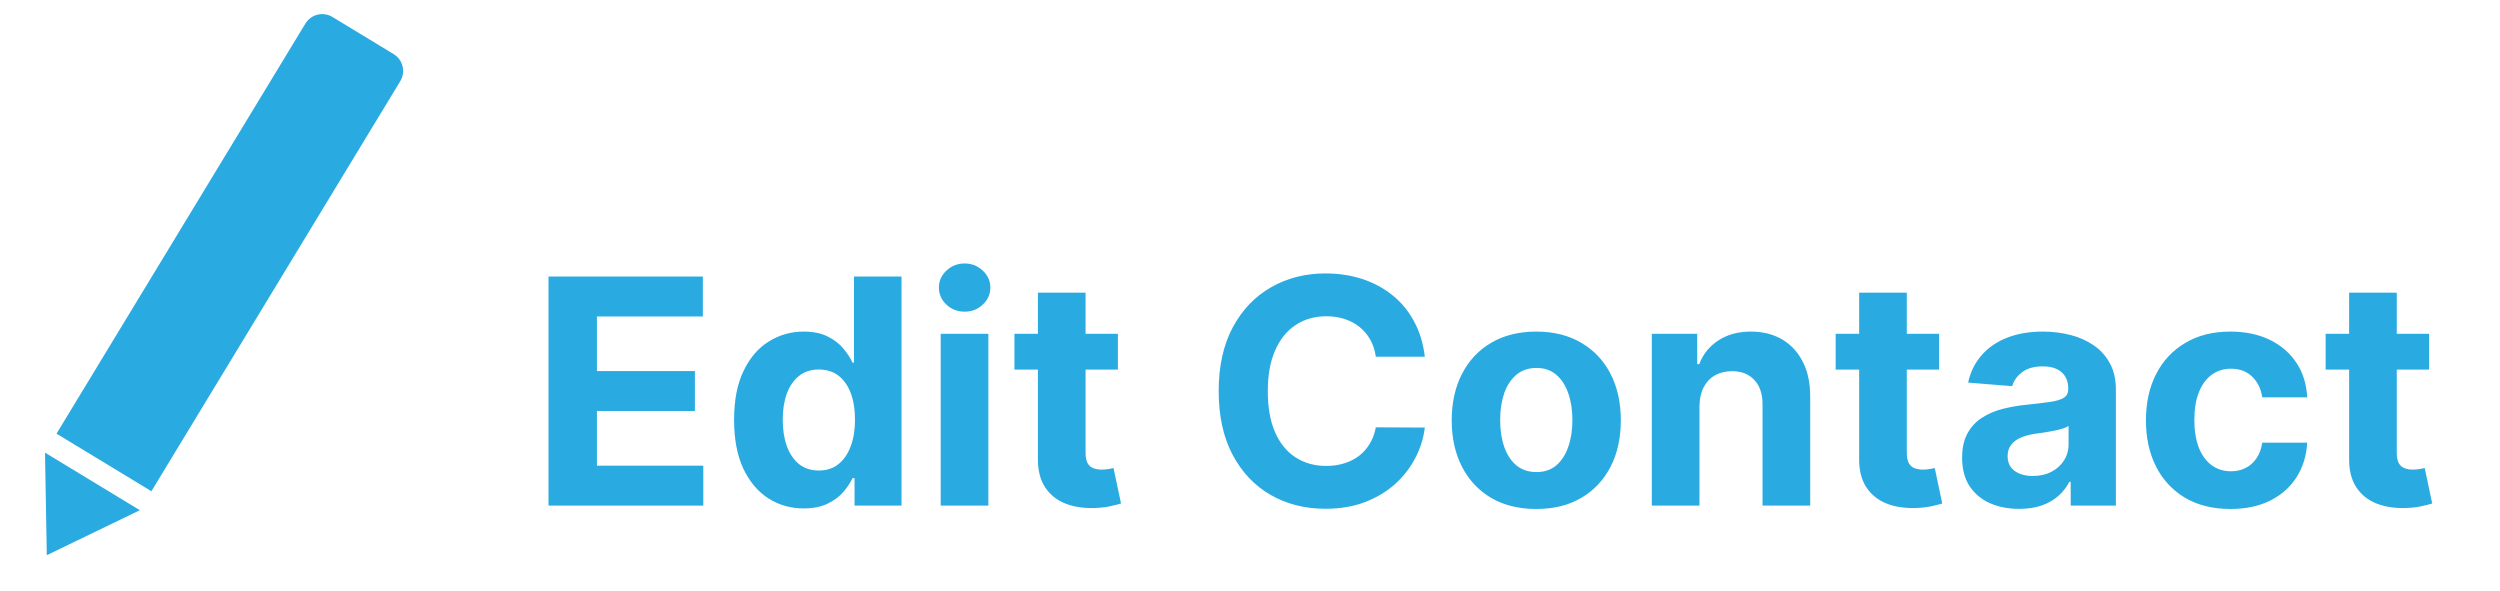 <svg width="127" height="30" viewBox="0 0 127 30" fill="none" xmlns="http://www.w3.org/2000/svg">
<path d="M2.871 22.03L7.691 24.955L20.334 4.123C20.62 3.651 20.47 3.035 19.998 2.749L16.888 0.862C16.416 0.575 15.801 0.726 15.514 1.198L2.871 22.03Z" fill="#29ABE2"/>
<path d="M2.286 22.994L7.105 25.919L2.377 28.203L2.286 22.994Z" fill="#29ABE2"/>
<path d="M27.864 25.686V14.049H35.705V16.078H30.324V18.85H35.301V20.879H30.324V23.657H35.727V25.686H27.864ZM40.831 25.828C40.168 25.828 39.568 25.657 39.03 25.316C38.496 24.972 38.072 24.466 37.757 23.799C37.447 23.129 37.291 22.307 37.291 21.333C37.291 20.333 37.452 19.502 37.774 18.839C38.096 18.172 38.524 17.674 39.059 17.345C39.596 17.011 40.185 16.845 40.826 16.845C41.314 16.845 41.721 16.928 42.047 17.095C42.377 17.258 42.642 17.462 42.843 17.708C43.047 17.951 43.202 18.189 43.309 18.424H43.382V14.049H45.797V25.686H43.411V24.288H43.309C43.195 24.53 43.034 24.771 42.826 25.009C42.621 25.244 42.354 25.439 42.024 25.595C41.699 25.75 41.301 25.828 40.831 25.828ZM41.598 23.902C41.988 23.902 42.318 23.796 42.587 23.583C42.86 23.367 43.068 23.066 43.212 22.68C43.36 22.294 43.434 21.841 43.434 21.322C43.434 20.803 43.361 20.352 43.218 19.97C43.074 19.587 42.865 19.292 42.593 19.083C42.32 18.875 41.988 18.771 41.598 18.771C41.201 18.771 40.865 18.879 40.593 19.095C40.32 19.311 40.113 19.61 39.973 19.992C39.833 20.375 39.763 20.818 39.763 21.322C39.763 21.83 39.833 22.279 39.973 22.669C40.117 23.055 40.324 23.358 40.593 23.578C40.865 23.794 41.201 23.902 41.598 23.902ZM47.787 25.686V16.958H50.208V25.686H47.787ZM49.003 15.833C48.643 15.833 48.334 15.714 48.077 15.475C47.823 15.233 47.696 14.943 47.696 14.606C47.696 14.273 47.823 13.987 48.077 13.748C48.334 13.506 48.643 13.384 49.003 13.384C49.363 13.384 49.67 13.506 49.924 13.748C50.181 13.987 50.31 14.273 50.31 14.606C50.31 14.943 50.181 15.233 49.924 15.475C49.67 15.714 49.363 15.833 49.003 15.833ZM56.789 16.958V18.777H51.533V16.958H56.789ZM52.726 14.867H55.147V23.004C55.147 23.227 55.181 23.402 55.249 23.527C55.317 23.648 55.412 23.733 55.533 23.782C55.658 23.831 55.802 23.856 55.965 23.856C56.078 23.856 56.192 23.847 56.306 23.828C56.419 23.805 56.506 23.788 56.567 23.777L56.948 25.578C56.827 25.616 56.656 25.659 56.436 25.708C56.217 25.761 55.95 25.794 55.635 25.805C55.052 25.828 54.541 25.75 54.101 25.572C53.666 25.394 53.327 25.117 53.084 24.742C52.842 24.367 52.722 23.894 52.726 23.322V14.867ZM72.381 18.123H69.892C69.847 17.801 69.754 17.515 69.614 17.265C69.474 17.011 69.294 16.796 69.074 16.617C68.854 16.439 68.601 16.303 68.313 16.208C68.029 16.114 67.72 16.066 67.387 16.066C66.784 16.066 66.26 16.216 65.813 16.515C65.366 16.811 65.019 17.242 64.773 17.811C64.527 18.375 64.404 19.061 64.404 19.867C64.404 20.697 64.527 21.394 64.773 21.958C65.023 22.523 65.371 22.949 65.818 23.237C66.265 23.525 66.782 23.669 67.37 23.669C67.699 23.669 68.004 23.625 68.284 23.538C68.568 23.451 68.82 23.324 69.04 23.157C69.26 22.987 69.442 22.78 69.585 22.538C69.733 22.296 69.835 22.019 69.892 21.708L72.381 21.72C72.317 22.254 72.156 22.769 71.898 23.265C71.644 23.758 71.301 24.199 70.87 24.589C70.442 24.975 69.93 25.282 69.335 25.509C68.745 25.733 68.076 25.845 67.33 25.845C66.292 25.845 65.364 25.61 64.546 25.14C63.731 24.671 63.087 23.991 62.614 23.1C62.144 22.21 61.909 21.133 61.909 19.867C61.909 18.599 62.148 17.519 62.625 16.629C63.102 15.739 63.75 15.061 64.568 14.595C65.387 14.125 66.307 13.89 67.33 13.89C68.004 13.89 68.629 13.985 69.205 14.174C69.784 14.364 70.298 14.64 70.745 15.004C71.192 15.364 71.555 15.805 71.835 16.328C72.12 16.85 72.301 17.449 72.381 18.123ZM78.043 25.856C77.16 25.856 76.397 25.669 75.753 25.294C75.113 24.915 74.619 24.388 74.27 23.714C73.922 23.036 73.747 22.25 73.747 21.356C73.747 20.455 73.922 19.667 74.27 18.992C74.619 18.314 75.113 17.788 75.753 17.413C76.397 17.034 77.16 16.845 78.043 16.845C78.925 16.845 79.687 17.034 80.327 17.413C80.971 17.788 81.467 18.314 81.816 18.992C82.164 19.667 82.338 20.455 82.338 21.356C82.338 22.25 82.164 23.036 81.816 23.714C81.467 24.388 80.971 24.915 80.327 25.294C79.687 25.669 78.925 25.856 78.043 25.856ZM78.054 23.981C78.456 23.981 78.791 23.867 79.06 23.64C79.329 23.409 79.531 23.095 79.668 22.697C79.808 22.299 79.878 21.847 79.878 21.339C79.878 20.831 79.808 20.379 79.668 19.981C79.531 19.583 79.329 19.269 79.06 19.038C78.791 18.807 78.456 18.691 78.054 18.691C77.649 18.691 77.308 18.807 77.031 19.038C76.759 19.269 76.552 19.583 76.412 19.981C76.276 20.379 76.208 20.831 76.208 21.339C76.208 21.847 76.276 22.299 76.412 22.697C76.552 23.095 76.759 23.409 77.031 23.64C77.308 23.867 77.649 23.981 78.054 23.981ZM86.333 20.64V25.686H83.912V16.958H86.219V18.498H86.321C86.514 17.991 86.838 17.589 87.293 17.294C87.747 16.994 88.299 16.845 88.946 16.845C89.552 16.845 90.081 16.977 90.531 17.242C90.982 17.508 91.333 17.886 91.583 18.379C91.833 18.867 91.958 19.451 91.958 20.129V25.686H89.537V20.561C89.541 20.027 89.405 19.61 89.128 19.311C88.852 19.008 88.471 18.856 87.986 18.856C87.66 18.856 87.372 18.926 87.122 19.066C86.876 19.206 86.683 19.411 86.543 19.68C86.406 19.945 86.336 20.265 86.333 20.64ZM98.507 16.958V18.777H93.252V16.958H98.507ZM94.445 14.867H96.865V23.004C96.865 23.227 96.899 23.402 96.968 23.527C97.036 23.648 97.13 23.733 97.252 23.782C97.377 23.831 97.521 23.856 97.683 23.856C97.797 23.856 97.911 23.847 98.024 23.828C98.138 23.805 98.225 23.788 98.286 23.777L98.666 25.578C98.545 25.616 98.375 25.659 98.155 25.708C97.935 25.761 97.668 25.794 97.354 25.805C96.771 25.828 96.259 25.75 95.82 25.572C95.384 25.394 95.045 25.117 94.803 24.742C94.56 24.367 94.441 23.894 94.445 23.322V14.867ZM102.573 25.85C102.016 25.85 101.52 25.754 101.084 25.561C100.648 25.364 100.304 25.074 100.05 24.691C99.8 24.305 99.675 23.824 99.675 23.248C99.675 22.763 99.764 22.356 99.942 22.027C100.12 21.697 100.362 21.432 100.669 21.231C100.976 21.03 101.325 20.879 101.715 20.777C102.109 20.674 102.522 20.602 102.953 20.561C103.461 20.508 103.87 20.458 104.181 20.413C104.491 20.364 104.717 20.292 104.857 20.197C104.997 20.102 105.067 19.962 105.067 19.777V19.742C105.067 19.383 104.953 19.104 104.726 18.907C104.503 18.71 104.184 18.612 103.772 18.612C103.336 18.612 102.989 18.708 102.732 18.902C102.474 19.091 102.304 19.33 102.22 19.617L99.982 19.436C100.095 18.905 100.319 18.447 100.652 18.061C100.986 17.671 101.416 17.371 101.942 17.163C102.472 16.951 103.086 16.845 103.783 16.845C104.268 16.845 104.732 16.902 105.175 17.015C105.622 17.129 106.018 17.305 106.362 17.544C106.711 17.782 106.986 18.089 107.186 18.464C107.387 18.835 107.487 19.28 107.487 19.799V25.686H105.192V24.475H105.124C104.984 24.748 104.796 24.989 104.561 25.197C104.326 25.402 104.044 25.563 103.715 25.68C103.385 25.794 103.005 25.85 102.573 25.85ZM103.266 24.18C103.622 24.18 103.936 24.11 104.209 23.97C104.482 23.826 104.696 23.633 104.851 23.39C105.006 23.148 105.084 22.873 105.084 22.566V21.64C105.008 21.689 104.904 21.735 104.772 21.777C104.643 21.814 104.497 21.85 104.334 21.884C104.171 21.915 104.008 21.943 103.845 21.97C103.683 21.992 103.535 22.013 103.402 22.032C103.118 22.074 102.87 22.14 102.658 22.231C102.446 22.322 102.281 22.445 102.164 22.6C102.046 22.752 101.987 22.941 101.987 23.169C101.987 23.498 102.107 23.75 102.345 23.924C102.588 24.095 102.895 24.18 103.266 24.18ZM113.309 25.856C112.415 25.856 111.646 25.667 111.002 25.288C110.362 24.905 109.869 24.375 109.524 23.697C109.184 23.019 109.013 22.239 109.013 21.356C109.013 20.462 109.185 19.678 109.53 19.004C109.879 18.326 110.373 17.797 111.013 17.419C111.653 17.036 112.415 16.845 113.297 16.845C114.059 16.845 114.725 16.983 115.297 17.259C115.869 17.536 116.322 17.924 116.655 18.424C116.988 18.924 117.172 19.511 117.206 20.186H114.922C114.858 19.75 114.687 19.4 114.411 19.134C114.138 18.866 113.78 18.731 113.337 18.731C112.962 18.731 112.634 18.833 112.354 19.038C112.077 19.239 111.862 19.532 111.706 19.919C111.551 20.305 111.473 20.773 111.473 21.322C111.473 21.879 111.549 22.352 111.701 22.742C111.856 23.133 112.074 23.43 112.354 23.634C112.634 23.839 112.962 23.941 113.337 23.941C113.613 23.941 113.862 23.884 114.081 23.771C114.305 23.657 114.488 23.492 114.632 23.277C114.78 23.057 114.877 22.794 114.922 22.487H117.206C117.168 23.154 116.987 23.741 116.661 24.248C116.339 24.752 115.894 25.146 115.326 25.43C114.757 25.714 114.085 25.856 113.309 25.856ZM123.398 16.958V18.777H118.142V16.958H123.398ZM119.335 14.867H121.756V23.004C121.756 23.227 121.79 23.402 121.858 23.527C121.926 23.648 122.021 23.733 122.142 23.782C122.267 23.831 122.411 23.856 122.574 23.856C122.688 23.856 122.801 23.847 122.915 23.828C123.029 23.805 123.116 23.788 123.176 23.777L123.557 25.578C123.436 25.616 123.265 25.659 123.046 25.708C122.826 25.761 122.559 25.794 122.245 25.805C121.661 25.828 121.15 25.75 120.71 25.572C120.275 25.394 119.936 25.117 119.693 24.742C119.451 24.367 119.332 23.894 119.335 23.322V14.867Z" fill="#29ABE2"/>
</svg>
